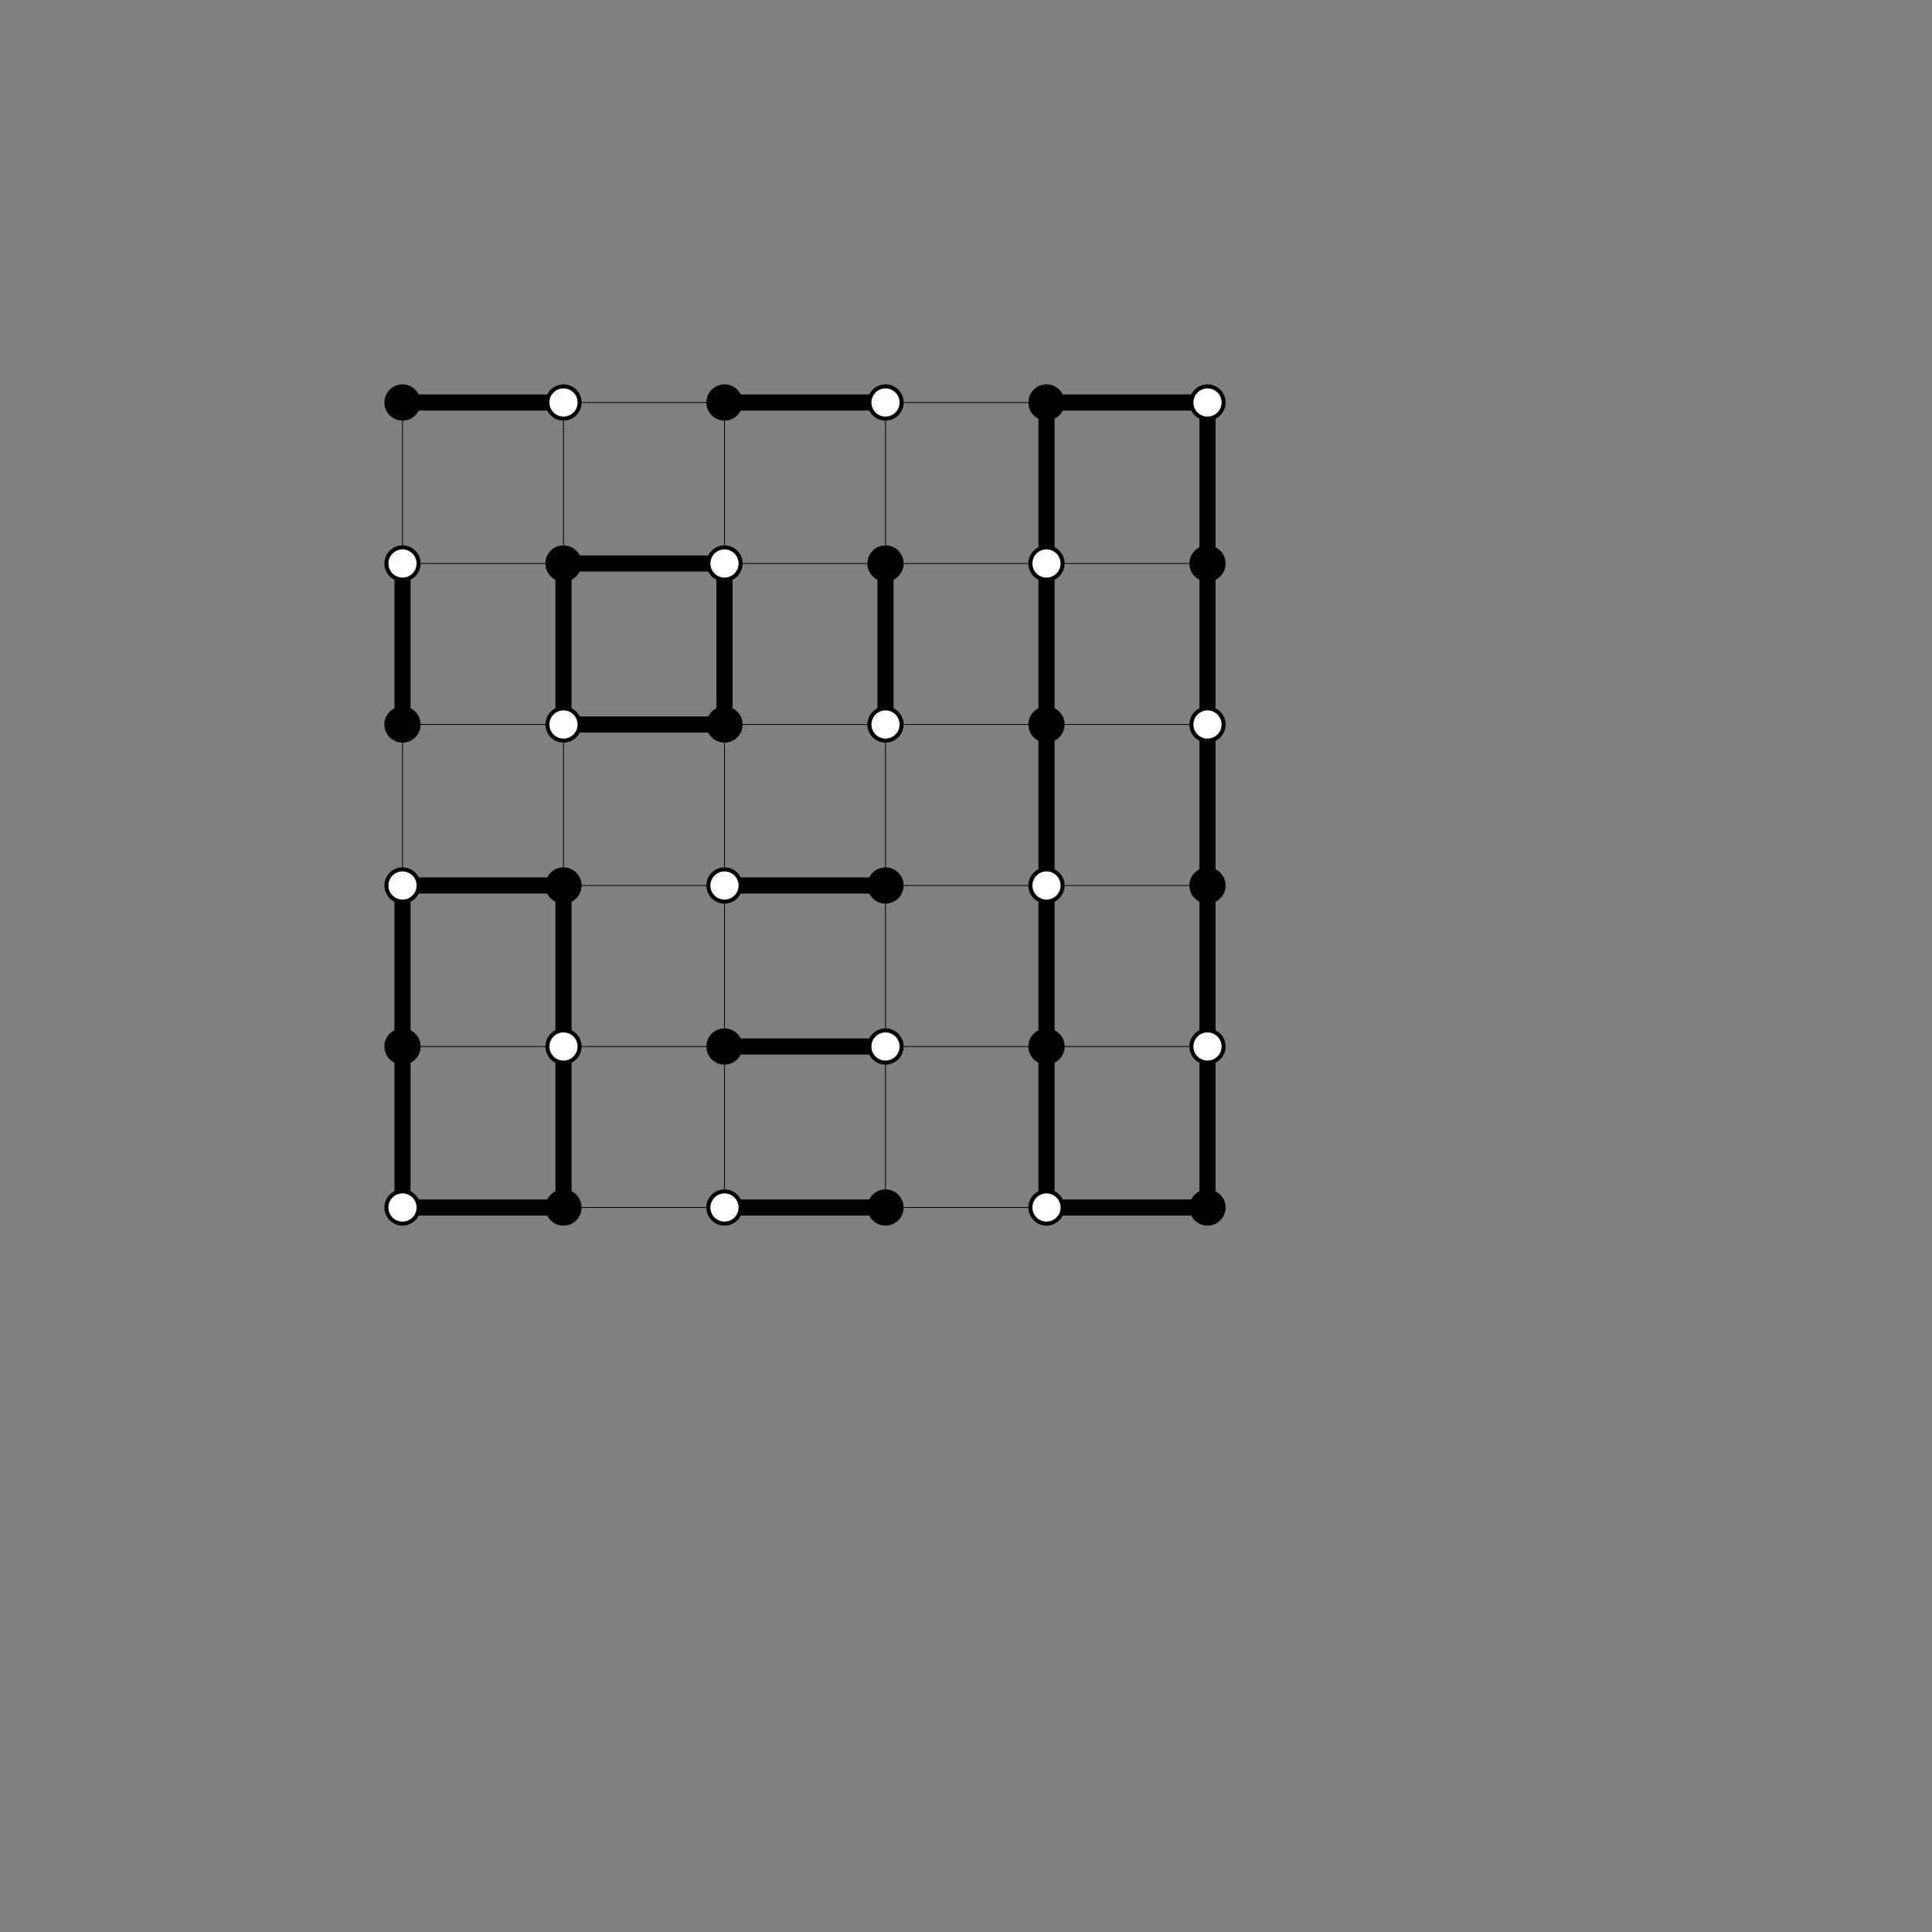 <svg xmlns='http://www.w3.org/2000/svg' height="240" width="240">
<rect width="100%" height="100%" fill="#808080" stroke="none"/>
<line x1="50" y1="50" x2="70" y2="50" style="stroke:rgb(0,0,0);stroke-width:2" />
<line x1="90" y1="50" x2="110" y2="50" style="stroke:rgb(0,0,0);stroke-width:2" />
<line x1="130" y1="50" x2="150" y2="50" style="stroke:rgb(0,0,0);stroke-width:2" />
<line x1="130" y1="50" x2="130" y2="70" style="stroke:rgb(0,0,0);stroke-width:2" />
<line x1="150" y1="50" x2="150" y2="70" style="stroke:rgb(0,0,0);stroke-width:2" />
<line x1="50" y1="70" x2="50" y2="90" style="stroke:rgb(0,0,0);stroke-width:2" />
<line x1="70" y1="70" x2="90" y2="70" style="stroke:rgb(0,0,0);stroke-width:2" />
<line x1="70" y1="70" x2="70" y2="90" style="stroke:rgb(0,0,0);stroke-width:2" />
<line x1="90" y1="70" x2="90" y2="90" style="stroke:rgb(0,0,0);stroke-width:2" />
<line x1="110" y1="70" x2="110" y2="90" style="stroke:rgb(0,0,0);stroke-width:2" />
<line x1="130" y1="70" x2="130" y2="90" style="stroke:rgb(0,0,0);stroke-width:2" />
<line x1="150" y1="70" x2="150" y2="90" style="stroke:rgb(0,0,0);stroke-width:2" />
<line x1="70" y1="90" x2="90" y2="90" style="stroke:rgb(0,0,0);stroke-width:2" />
<line x1="130" y1="90" x2="130" y2="110" style="stroke:rgb(0,0,0);stroke-width:2" />
<line x1="150" y1="90" x2="150" y2="110" style="stroke:rgb(0,0,0);stroke-width:2" />
<line x1="50" y1="110" x2="70" y2="110" style="stroke:rgb(0,0,0);stroke-width:2" />
<line x1="50" y1="110" x2="50" y2="130" style="stroke:rgb(0,0,0);stroke-width:2" />
<line x1="70" y1="110" x2="70" y2="130" style="stroke:rgb(0,0,0);stroke-width:2" />
<line x1="90" y1="110" x2="110" y2="110" style="stroke:rgb(0,0,0);stroke-width:2" />
<line x1="130" y1="110" x2="130" y2="130" style="stroke:rgb(0,0,0);stroke-width:2" />
<line x1="150" y1="110" x2="150" y2="130" style="stroke:rgb(0,0,0);stroke-width:2" />
<line x1="50" y1="130" x2="50" y2="150" style="stroke:rgb(0,0,0);stroke-width:2" />
<line x1="70" y1="130" x2="70" y2="150" style="stroke:rgb(0,0,0);stroke-width:2" />
<line x1="90" y1="130" x2="110" y2="130" style="stroke:rgb(0,0,0);stroke-width:2" />
<line x1="130" y1="130" x2="130" y2="150" style="stroke:rgb(0,0,0);stroke-width:2" />
<line x1="150" y1="130" x2="150" y2="150" style="stroke:rgb(0,0,0);stroke-width:2" />
<line x1="50" y1="150" x2="70" y2="150" style="stroke:rgb(0,0,0);stroke-width:2" />
<line x1="90" y1="150" x2="110" y2="150" style="stroke:rgb(0,0,0);stroke-width:2" />
<line x1="130" y1="150" x2="150" y2="150" style="stroke:rgb(0,0,0);stroke-width:2" />
<circle cx="50" cy="50" r="2" stroke="black" stroke-width=".5" fill="black" />
<line x1="70" y1="50" x2="90" y2="50" style="stroke:rgb(0,0,0);stroke-width:.1" />
<line x1="70" y1="50" x2="50" y2="50" style="stroke:rgb(0,0,0);stroke-width:.1" />
<line x1="70" y1="50" x2="70" y2="70" style="stroke:rgb(0,0,0);stroke-width:.1" />
<circle cx="70" cy="50" r="2" stroke="black" stroke-width=".5" fill="white" />
<circle cx="90" cy="50" r="2" stroke="black" stroke-width=".5" fill="black" />
<line x1="110" y1="50" x2="130" y2="50" style="stroke:rgb(0,0,0);stroke-width:.1" />
<line x1="110" y1="50" x2="90" y2="50" style="stroke:rgb(0,0,0);stroke-width:.1" />
<line x1="110" y1="50" x2="110" y2="70" style="stroke:rgb(0,0,0);stroke-width:.1" />
<circle cx="110" cy="50" r="2" stroke="black" stroke-width=".5" fill="white" />
<circle cx="130" cy="50" r="2" stroke="black" stroke-width=".5" fill="black" />
<line x1="150" y1="50" x2="130" y2="50" style="stroke:rgb(0,0,0);stroke-width:.1" />
<line x1="150" y1="50" x2="150" y2="70" style="stroke:rgb(0,0,0);stroke-width:.1" />
<circle cx="150" cy="50" r="2" stroke="black" stroke-width=".5" fill="white" />
<line x1="50" y1="70" x2="70" y2="70" style="stroke:rgb(0,0,0);stroke-width:.1" />
<line x1="50" y1="70" x2="50" y2="50" style="stroke:rgb(0,0,0);stroke-width:.1" />
<line x1="50" y1="70" x2="50" y2="90" style="stroke:rgb(0,0,0);stroke-width:.1" />
<circle cx="50" cy="70" r="2" stroke="black" stroke-width=".5" fill="white" />
<circle cx="70" cy="70" r="2" stroke="black" stroke-width=".5" fill="black" />
<line x1="90" y1="70" x2="110" y2="70" style="stroke:rgb(0,0,0);stroke-width:.1" />
<line x1="90" y1="70" x2="70" y2="70" style="stroke:rgb(0,0,0);stroke-width:.1" />
<line x1="90" y1="70" x2="90" y2="50" style="stroke:rgb(0,0,0);stroke-width:.1" />
<line x1="90" y1="70" x2="90" y2="90" style="stroke:rgb(0,0,0);stroke-width:.1" />
<circle cx="90" cy="70" r="2" stroke="black" stroke-width=".5" fill="white" />
<circle cx="110" cy="70" r="2" stroke="black" stroke-width=".5" fill="black" />
<line x1="130" y1="70" x2="150" y2="70" style="stroke:rgb(0,0,0);stroke-width:.1" />
<line x1="130" y1="70" x2="110" y2="70" style="stroke:rgb(0,0,0);stroke-width:.1" />
<line x1="130" y1="70" x2="130" y2="50" style="stroke:rgb(0,0,0);stroke-width:.1" />
<line x1="130" y1="70" x2="130" y2="90" style="stroke:rgb(0,0,0);stroke-width:.1" />
<circle cx="130" cy="70" r="2" stroke="black" stroke-width=".5" fill="white" />
<circle cx="150" cy="70" r="2" stroke="black" stroke-width=".5" fill="black" />
<circle cx="50" cy="90" r="2" stroke="black" stroke-width=".5" fill="black" />
<line x1="70" y1="90" x2="90" y2="90" style="stroke:rgb(0,0,0);stroke-width:.1" />
<line x1="70" y1="90" x2="50" y2="90" style="stroke:rgb(0,0,0);stroke-width:.1" />
<line x1="70" y1="90" x2="70" y2="70" style="stroke:rgb(0,0,0);stroke-width:.1" />
<line x1="70" y1="90" x2="70" y2="110" style="stroke:rgb(0,0,0);stroke-width:.1" />
<circle cx="70" cy="90" r="2" stroke="black" stroke-width=".5" fill="white" />
<circle cx="90" cy="90" r="2" stroke="black" stroke-width=".5" fill="black" />
<line x1="110" y1="90" x2="130" y2="90" style="stroke:rgb(0,0,0);stroke-width:.1" />
<line x1="110" y1="90" x2="90" y2="90" style="stroke:rgb(0,0,0);stroke-width:.1" />
<line x1="110" y1="90" x2="110" y2="70" style="stroke:rgb(0,0,0);stroke-width:.1" />
<line x1="110" y1="90" x2="110" y2="110" style="stroke:rgb(0,0,0);stroke-width:.1" />
<circle cx="110" cy="90" r="2" stroke="black" stroke-width=".5" fill="white" />
<circle cx="130" cy="90" r="2" stroke="black" stroke-width=".5" fill="black" />
<line x1="150" y1="90" x2="130" y2="90" style="stroke:rgb(0,0,0);stroke-width:.1" />
<line x1="150" y1="90" x2="150" y2="70" style="stroke:rgb(0,0,0);stroke-width:.1" />
<line x1="150" y1="90" x2="150" y2="110" style="stroke:rgb(0,0,0);stroke-width:.1" />
<circle cx="150" cy="90" r="2" stroke="black" stroke-width=".5" fill="white" />
<line x1="50" y1="110" x2="70" y2="110" style="stroke:rgb(0,0,0);stroke-width:.1" />
<line x1="50" y1="110" x2="50" y2="90" style="stroke:rgb(0,0,0);stroke-width:.1" />
<line x1="50" y1="110" x2="50" y2="130" style="stroke:rgb(0,0,0);stroke-width:.1" />
<circle cx="50" cy="110" r="2" stroke="black" stroke-width=".5" fill="white" />
<circle cx="70" cy="110" r="2" stroke="black" stroke-width=".5" fill="black" />
<line x1="90" y1="110" x2="110" y2="110" style="stroke:rgb(0,0,0);stroke-width:.1" />
<line x1="90" y1="110" x2="70" y2="110" style="stroke:rgb(0,0,0);stroke-width:.1" />
<line x1="90" y1="110" x2="90" y2="90" style="stroke:rgb(0,0,0);stroke-width:.1" />
<line x1="90" y1="110" x2="90" y2="130" style="stroke:rgb(0,0,0);stroke-width:.1" />
<circle cx="90" cy="110" r="2" stroke="black" stroke-width=".5" fill="white" />
<circle cx="110" cy="110" r="2" stroke="black" stroke-width=".5" fill="black" />
<line x1="130" y1="110" x2="150" y2="110" style="stroke:rgb(0,0,0);stroke-width:.1" />
<line x1="130" y1="110" x2="110" y2="110" style="stroke:rgb(0,0,0);stroke-width:.1" />
<line x1="130" y1="110" x2="130" y2="90" style="stroke:rgb(0,0,0);stroke-width:.1" />
<line x1="130" y1="110" x2="130" y2="130" style="stroke:rgb(0,0,0);stroke-width:.1" />
<circle cx="130" cy="110" r="2" stroke="black" stroke-width=".5" fill="white" />
<circle cx="150" cy="110" r="2" stroke="black" stroke-width=".5" fill="black" />
<circle cx="50" cy="130" r="2" stroke="black" stroke-width=".5" fill="black" />
<line x1="70" y1="130" x2="90" y2="130" style="stroke:rgb(0,0,0);stroke-width:.1" />
<line x1="70" y1="130" x2="50" y2="130" style="stroke:rgb(0,0,0);stroke-width:.1" />
<line x1="70" y1="130" x2="70" y2="110" style="stroke:rgb(0,0,0);stroke-width:.1" />
<line x1="70" y1="130" x2="70" y2="150" style="stroke:rgb(0,0,0);stroke-width:.1" />
<circle cx="70" cy="130" r="2" stroke="black" stroke-width=".5" fill="white" />
<circle cx="90" cy="130" r="2" stroke="black" stroke-width=".5" fill="black" />
<line x1="110" y1="130" x2="130" y2="130" style="stroke:rgb(0,0,0);stroke-width:.1" />
<line x1="110" y1="130" x2="90" y2="130" style="stroke:rgb(0,0,0);stroke-width:.1" />
<line x1="110" y1="130" x2="110" y2="110" style="stroke:rgb(0,0,0);stroke-width:.1" />
<line x1="110" y1="130" x2="110" y2="150" style="stroke:rgb(0,0,0);stroke-width:.1" />
<circle cx="110" cy="130" r="2" stroke="black" stroke-width=".5" fill="white" />
<circle cx="130" cy="130" r="2" stroke="black" stroke-width=".5" fill="black" />
<line x1="150" y1="130" x2="130" y2="130" style="stroke:rgb(0,0,0);stroke-width:.1" />
<line x1="150" y1="130" x2="150" y2="110" style="stroke:rgb(0,0,0);stroke-width:.1" />
<line x1="150" y1="130" x2="150" y2="150" style="stroke:rgb(0,0,0);stroke-width:.1" />
<circle cx="150" cy="130" r="2" stroke="black" stroke-width=".5" fill="white" />
<line x1="50" y1="150" x2="70" y2="150" style="stroke:rgb(0,0,0);stroke-width:.1" />
<line x1="50" y1="150" x2="50" y2="130" style="stroke:rgb(0,0,0);stroke-width:.1" />
<circle cx="50" cy="150" r="2" stroke="black" stroke-width=".5" fill="white" />
<circle cx="70" cy="150" r="2" stroke="black" stroke-width=".5" fill="black" />
<line x1="90" y1="150" x2="110" y2="150" style="stroke:rgb(0,0,0);stroke-width:.1" />
<line x1="90" y1="150" x2="70" y2="150" style="stroke:rgb(0,0,0);stroke-width:.1" />
<line x1="90" y1="150" x2="90" y2="130" style="stroke:rgb(0,0,0);stroke-width:.1" />
<circle cx="90" cy="150" r="2" stroke="black" stroke-width=".5" fill="white" />
<circle cx="110" cy="150" r="2" stroke="black" stroke-width=".5" fill="black" />
<line x1="130" y1="150" x2="150" y2="150" style="stroke:rgb(0,0,0);stroke-width:.1" />
<line x1="130" y1="150" x2="110" y2="150" style="stroke:rgb(0,0,0);stroke-width:.1" />
<line x1="130" y1="150" x2="130" y2="130" style="stroke:rgb(0,0,0);stroke-width:.1" />
<circle cx="130" cy="150" r="2" stroke="black" stroke-width=".5" fill="white" />
<circle cx="150" cy="150" r="2" stroke="black" stroke-width=".5" fill="black" />
</svg>